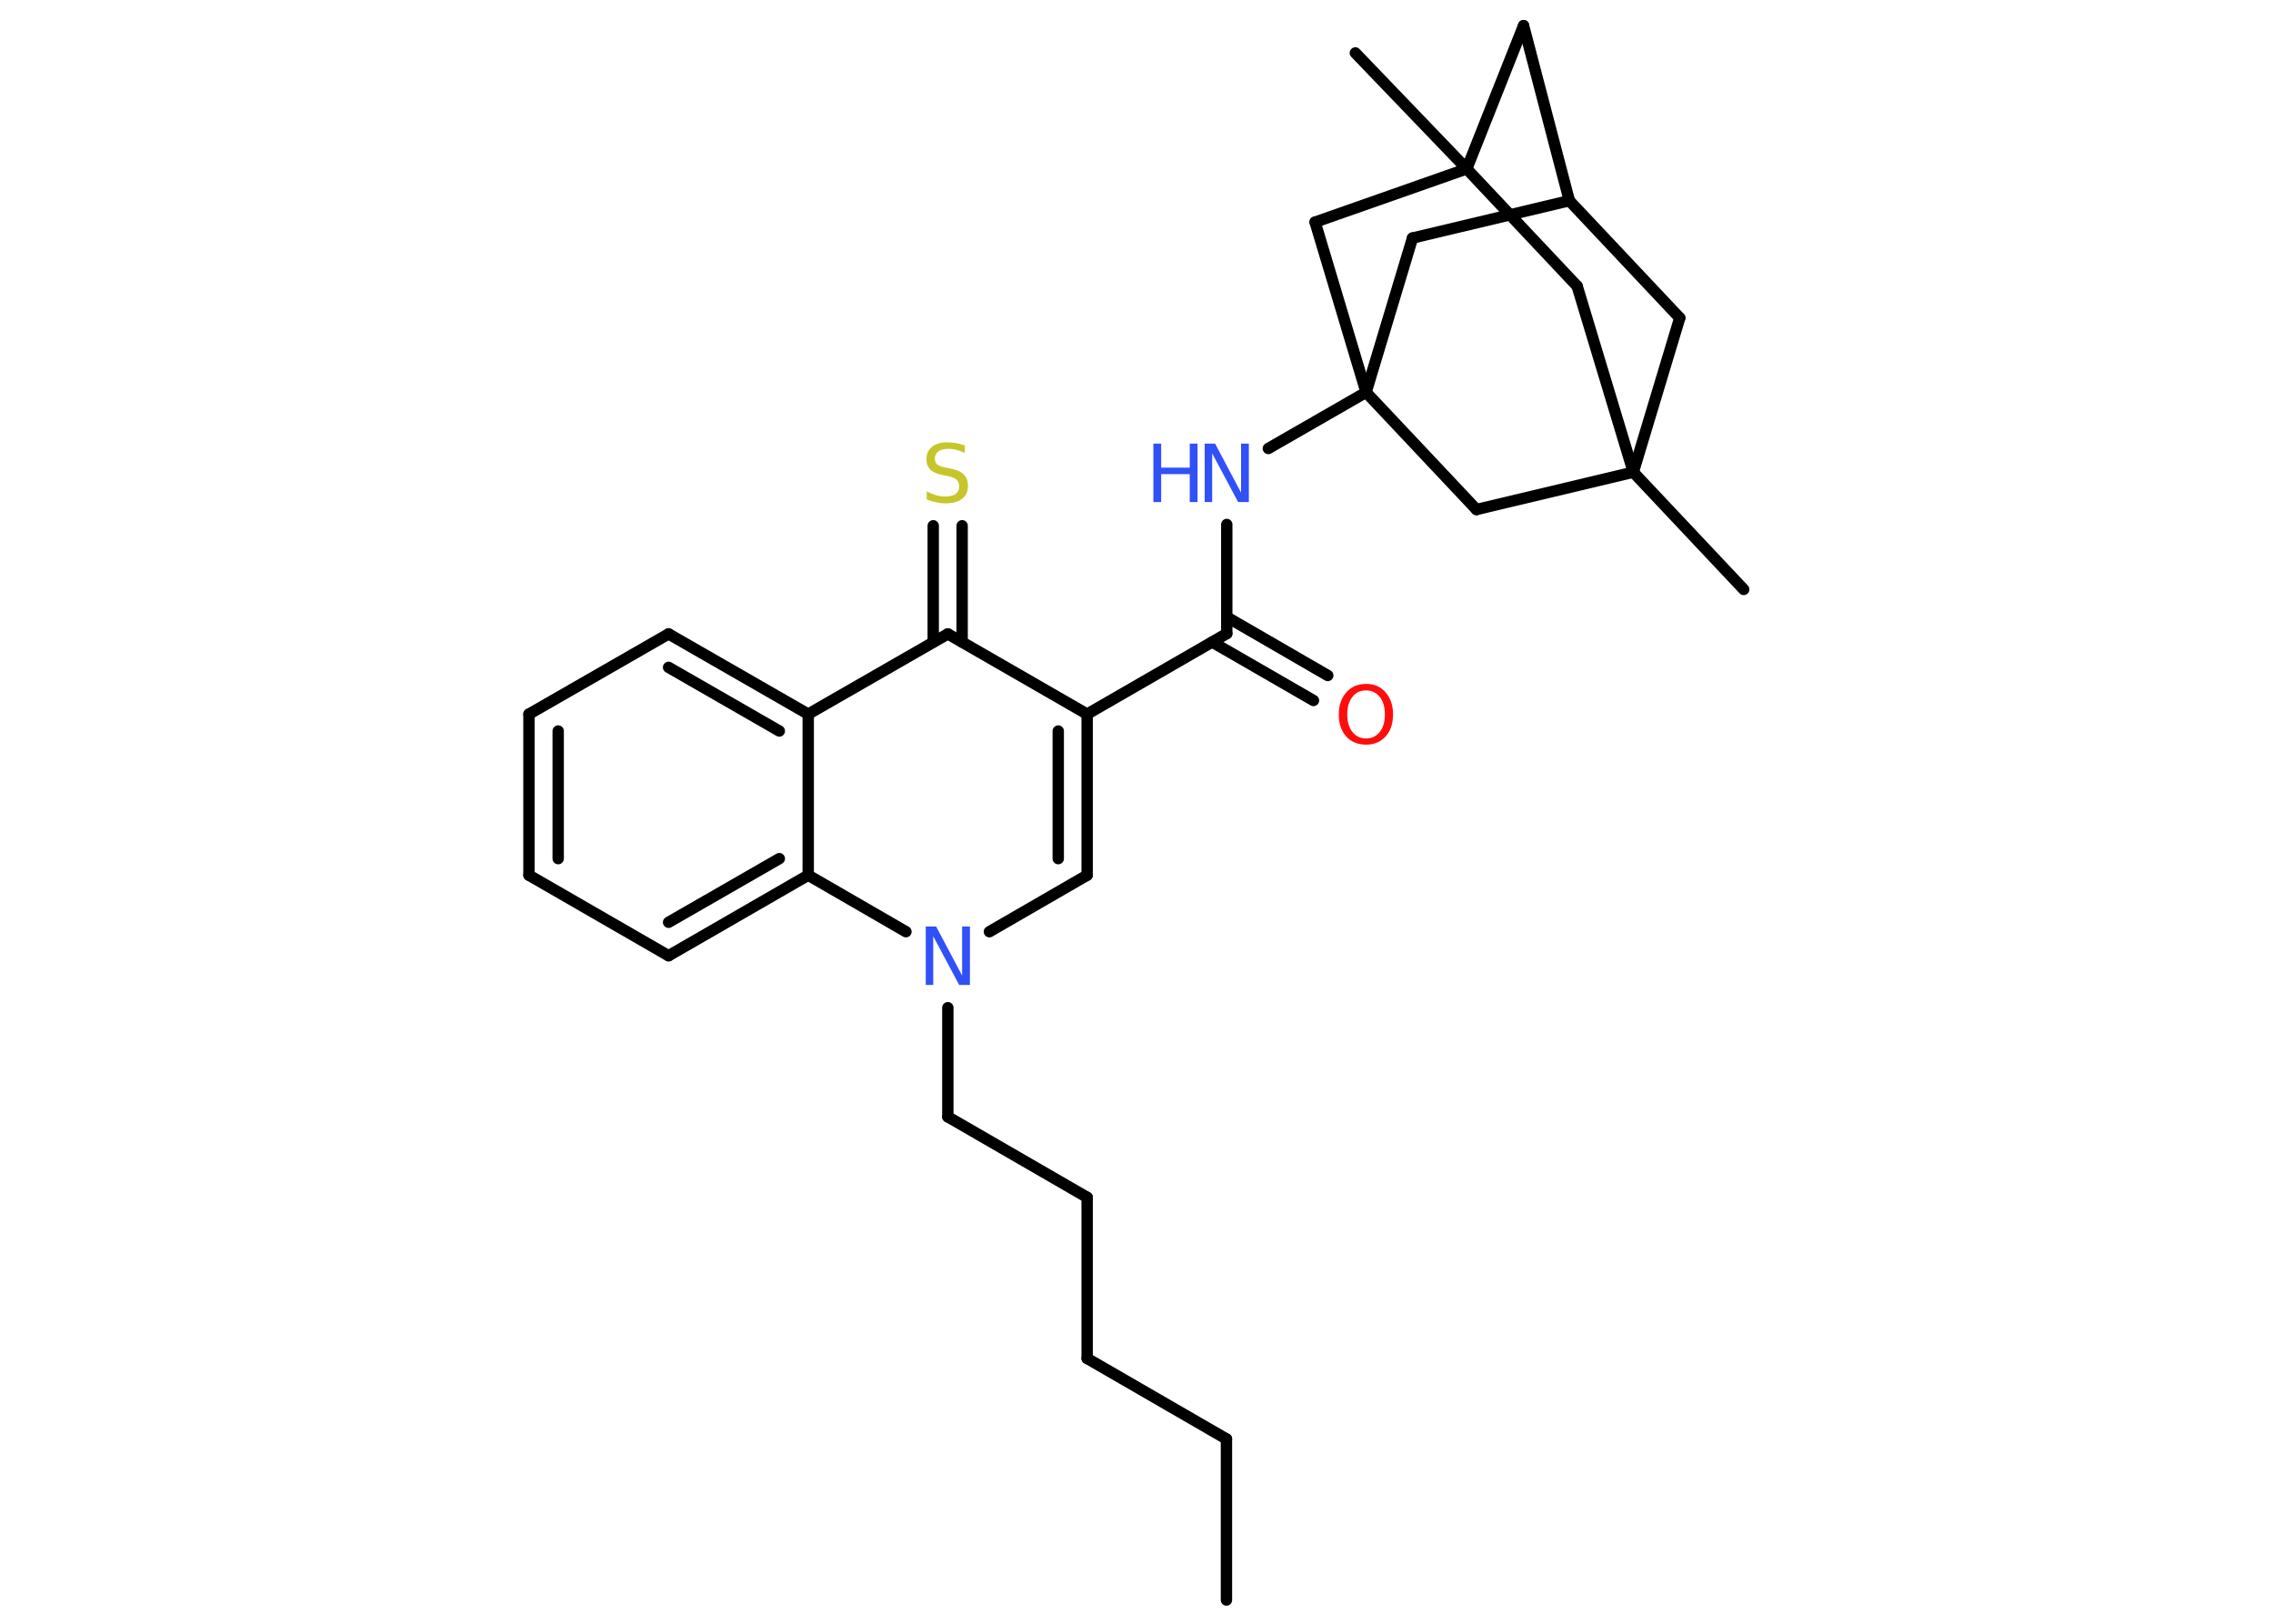 <?xml version='1.0' encoding='UTF-8'?>
<!DOCTYPE svg PUBLIC "-//W3C//DTD SVG 1.1//EN" "http://www.w3.org/Graphics/SVG/1.1/DTD/svg11.dtd">
<svg version='1.2' xmlns='http://www.w3.org/2000/svg' xmlns:xlink='http://www.w3.org/1999/xlink' width='70.0mm' height='50.0mm' viewBox='0 0 70.0 50.0'>
  <desc>Generated by the Chemistry Development Kit (http://github.com/cdk)</desc>
  <g stroke-linecap='round' stroke-linejoin='round' stroke='#000000' stroke-width='.35' fill='#3050F8'>
    <rect x='.0' y='.0' width='70.0' height='50.0' fill='#FFFFFF' stroke='none'/>
    <g id='mol1' class='mol'>
      <line id='mol1bnd1' class='bond' x1='37.77' y1='49.27' x2='37.77' y2='44.31'/>
      <line id='mol1bnd2' class='bond' x1='37.77' y1='44.31' x2='33.48' y2='41.83'/>
      <line id='mol1bnd3' class='bond' x1='33.48' y1='41.83' x2='33.48' y2='36.87'/>
      <line id='mol1bnd4' class='bond' x1='33.48' y1='36.87' x2='29.19' y2='34.39'/>
      <line id='mol1bnd5' class='bond' x1='29.19' y1='34.39' x2='29.19' y2='31.03'/>
      <line id='mol1bnd6' class='bond' x1='30.47' y1='28.69' x2='33.48' y2='26.95'/>
      <g id='mol1bnd7' class='bond'>
        <line x1='33.48' y1='26.95' x2='33.48' y2='21.99'/>
        <line x1='32.59' y1='26.44' x2='32.59' y2='22.51'/>
      </g>
      <line id='mol1bnd8' class='bond' x1='33.48' y1='21.99' x2='37.78' y2='19.51'/>
      <g id='mol1bnd9' class='bond'>
        <line x1='37.78' y1='19.0' x2='40.89' y2='20.8'/>
        <line x1='37.33' y1='19.77' x2='40.45' y2='21.57'/>
      </g>
      <line id='mol1bnd10' class='bond' x1='37.78' y1='19.51' x2='37.78' y2='16.15'/>
      <line id='mol1bnd11' class='bond' x1='39.06' y1='13.81' x2='42.07' y2='12.08'/>
      <line id='mol1bnd12' class='bond' x1='42.07' y1='12.08' x2='43.5' y2='7.33'/>
      <line id='mol1bnd13' class='bond' x1='43.5' y1='7.33' x2='48.33' y2='6.18'/>
      <line id='mol1bnd14' class='bond' x1='48.33' y1='6.18' x2='46.92' y2='.79'/>
      <line id='mol1bnd15' class='bond' x1='46.92' y1='.79' x2='45.17' y2='5.2'/>
      <line id='mol1bnd16' class='bond' x1='45.17' y1='5.2' x2='41.74' y2='1.63'/>
      <line id='mol1bnd17' class='bond' x1='45.17' y1='5.2' x2='48.57' y2='8.81'/>
      <line id='mol1bnd18' class='bond' x1='48.57' y1='8.81' x2='50.3' y2='14.54'/>
      <line id='mol1bnd19' class='bond' x1='50.3' y1='14.54' x2='53.7' y2='18.15'/>
      <line id='mol1bnd20' class='bond' x1='50.3' y1='14.54' x2='51.73' y2='9.79'/>
      <line id='mol1bnd21' class='bond' x1='48.33' y1='6.18' x2='51.73' y2='9.79'/>
      <line id='mol1bnd22' class='bond' x1='50.3' y1='14.54' x2='45.47' y2='15.69'/>
      <line id='mol1bnd23' class='bond' x1='42.07' y1='12.08' x2='45.47' y2='15.69'/>
      <line id='mol1bnd24' class='bond' x1='45.17' y1='5.2' x2='40.5' y2='6.84'/>
      <line id='mol1bnd25' class='bond' x1='42.07' y1='12.08' x2='40.5' y2='6.84'/>
      <line id='mol1bnd26' class='bond' x1='33.48' y1='21.99' x2='29.19' y2='19.52'/>
      <g id='mol1bnd27' class='bond'>
        <line x1='28.74' y1='19.77' x2='28.74' y2='16.19'/>
        <line x1='29.63' y1='19.77' x2='29.63' y2='16.19'/>
      </g>
      <line id='mol1bnd28' class='bond' x1='29.19' y1='19.52' x2='24.89' y2='21.99'/>
      <g id='mol1bnd29' class='bond'>
        <line x1='24.89' y1='21.99' x2='20.59' y2='19.52'/>
        <line x1='24.0' y1='22.51' x2='20.59' y2='20.55'/>
      </g>
      <line id='mol1bnd30' class='bond' x1='20.59' y1='19.52' x2='16.29' y2='21.99'/>
      <g id='mol1bnd31' class='bond'>
        <line x1='16.29' y1='21.99' x2='16.29' y2='26.95'/>
        <line x1='17.19' y1='22.51' x2='17.19' y2='26.44'/>
      </g>
      <line id='mol1bnd32' class='bond' x1='16.29' y1='26.95' x2='20.59' y2='29.43'/>
      <g id='mol1bnd33' class='bond'>
        <line x1='20.59' y1='29.43' x2='24.89' y2='26.95'/>
        <line x1='20.59' y1='28.4' x2='24.0' y2='26.44'/>
      </g>
      <line id='mol1bnd34' class='bond' x1='24.89' y1='21.99' x2='24.89' y2='26.95'/>
      <line id='mol1bnd35' class='bond' x1='27.9' y1='28.69' x2='24.89' y2='26.95'/>
      <path id='mol1atm6' class='atom' d='M28.5 28.53h.33l.8 1.51v-1.51h.24v1.8h-.33l-.8 -1.5v1.5h-.23v-1.8z' stroke='none'/>
      <path id='mol1atm10' class='atom' d='M42.07 21.26q-.27 .0 -.42 .2q-.16 .2 -.16 .54q.0 .34 .16 .54q.16 .2 .42 .2q.26 .0 .42 -.2q.16 -.2 .16 -.54q.0 -.34 -.16 -.54q-.16 -.2 -.42 -.2zM42.07 21.06q.38 .0 .6 .26q.23 .26 .23 .68q.0 .43 -.23 .68q-.23 .25 -.6 .25q-.38 .0 -.61 -.25q-.23 -.25 -.23 -.68q.0 -.42 .23 -.68q.23 -.26 .61 -.26z' stroke='none' fill='#FF0D0D'/>
      <g id='mol1atm11' class='atom'>
        <path d='M37.09 13.66h.33l.8 1.51v-1.51h.24v1.8h-.33l-.8 -1.5v1.5h-.23v-1.8z' stroke='none'/>
        <path d='M35.52 13.66h.24v.74h.88v-.74h.24v1.8h-.24v-.86h-.88v.86h-.24v-1.8z' stroke='none'/>
      </g>
      <path id='mol1atm25' class='atom' d='M29.71 13.71v.24q-.14 -.07 -.26 -.1q-.12 -.03 -.24 -.03q-.2 .0 -.31 .08q-.11 .08 -.11 .22q.0 .12 .07 .18q.07 .06 .27 .1l.15 .03q.27 .05 .4 .18q.13 .13 .13 .35q.0 .26 -.18 .4q-.18 .14 -.52 .14q-.13 .0 -.27 -.03q-.14 -.03 -.3 -.09v-.25q.15 .08 .29 .12q.14 .04 .28 .04q.21 .0 .32 -.08q.11 -.08 .11 -.23q.0 -.13 -.08 -.21q-.08 -.07 -.27 -.11l-.15 -.03q-.27 -.05 -.39 -.17q-.12 -.12 -.12 -.32q.0 -.24 .17 -.38q.17 -.14 .46 -.14q.12 .0 .26 .02q.13 .02 .27 .07z' stroke='none' fill='#C6C62C'/>
    </g>
  </g>
</svg>
